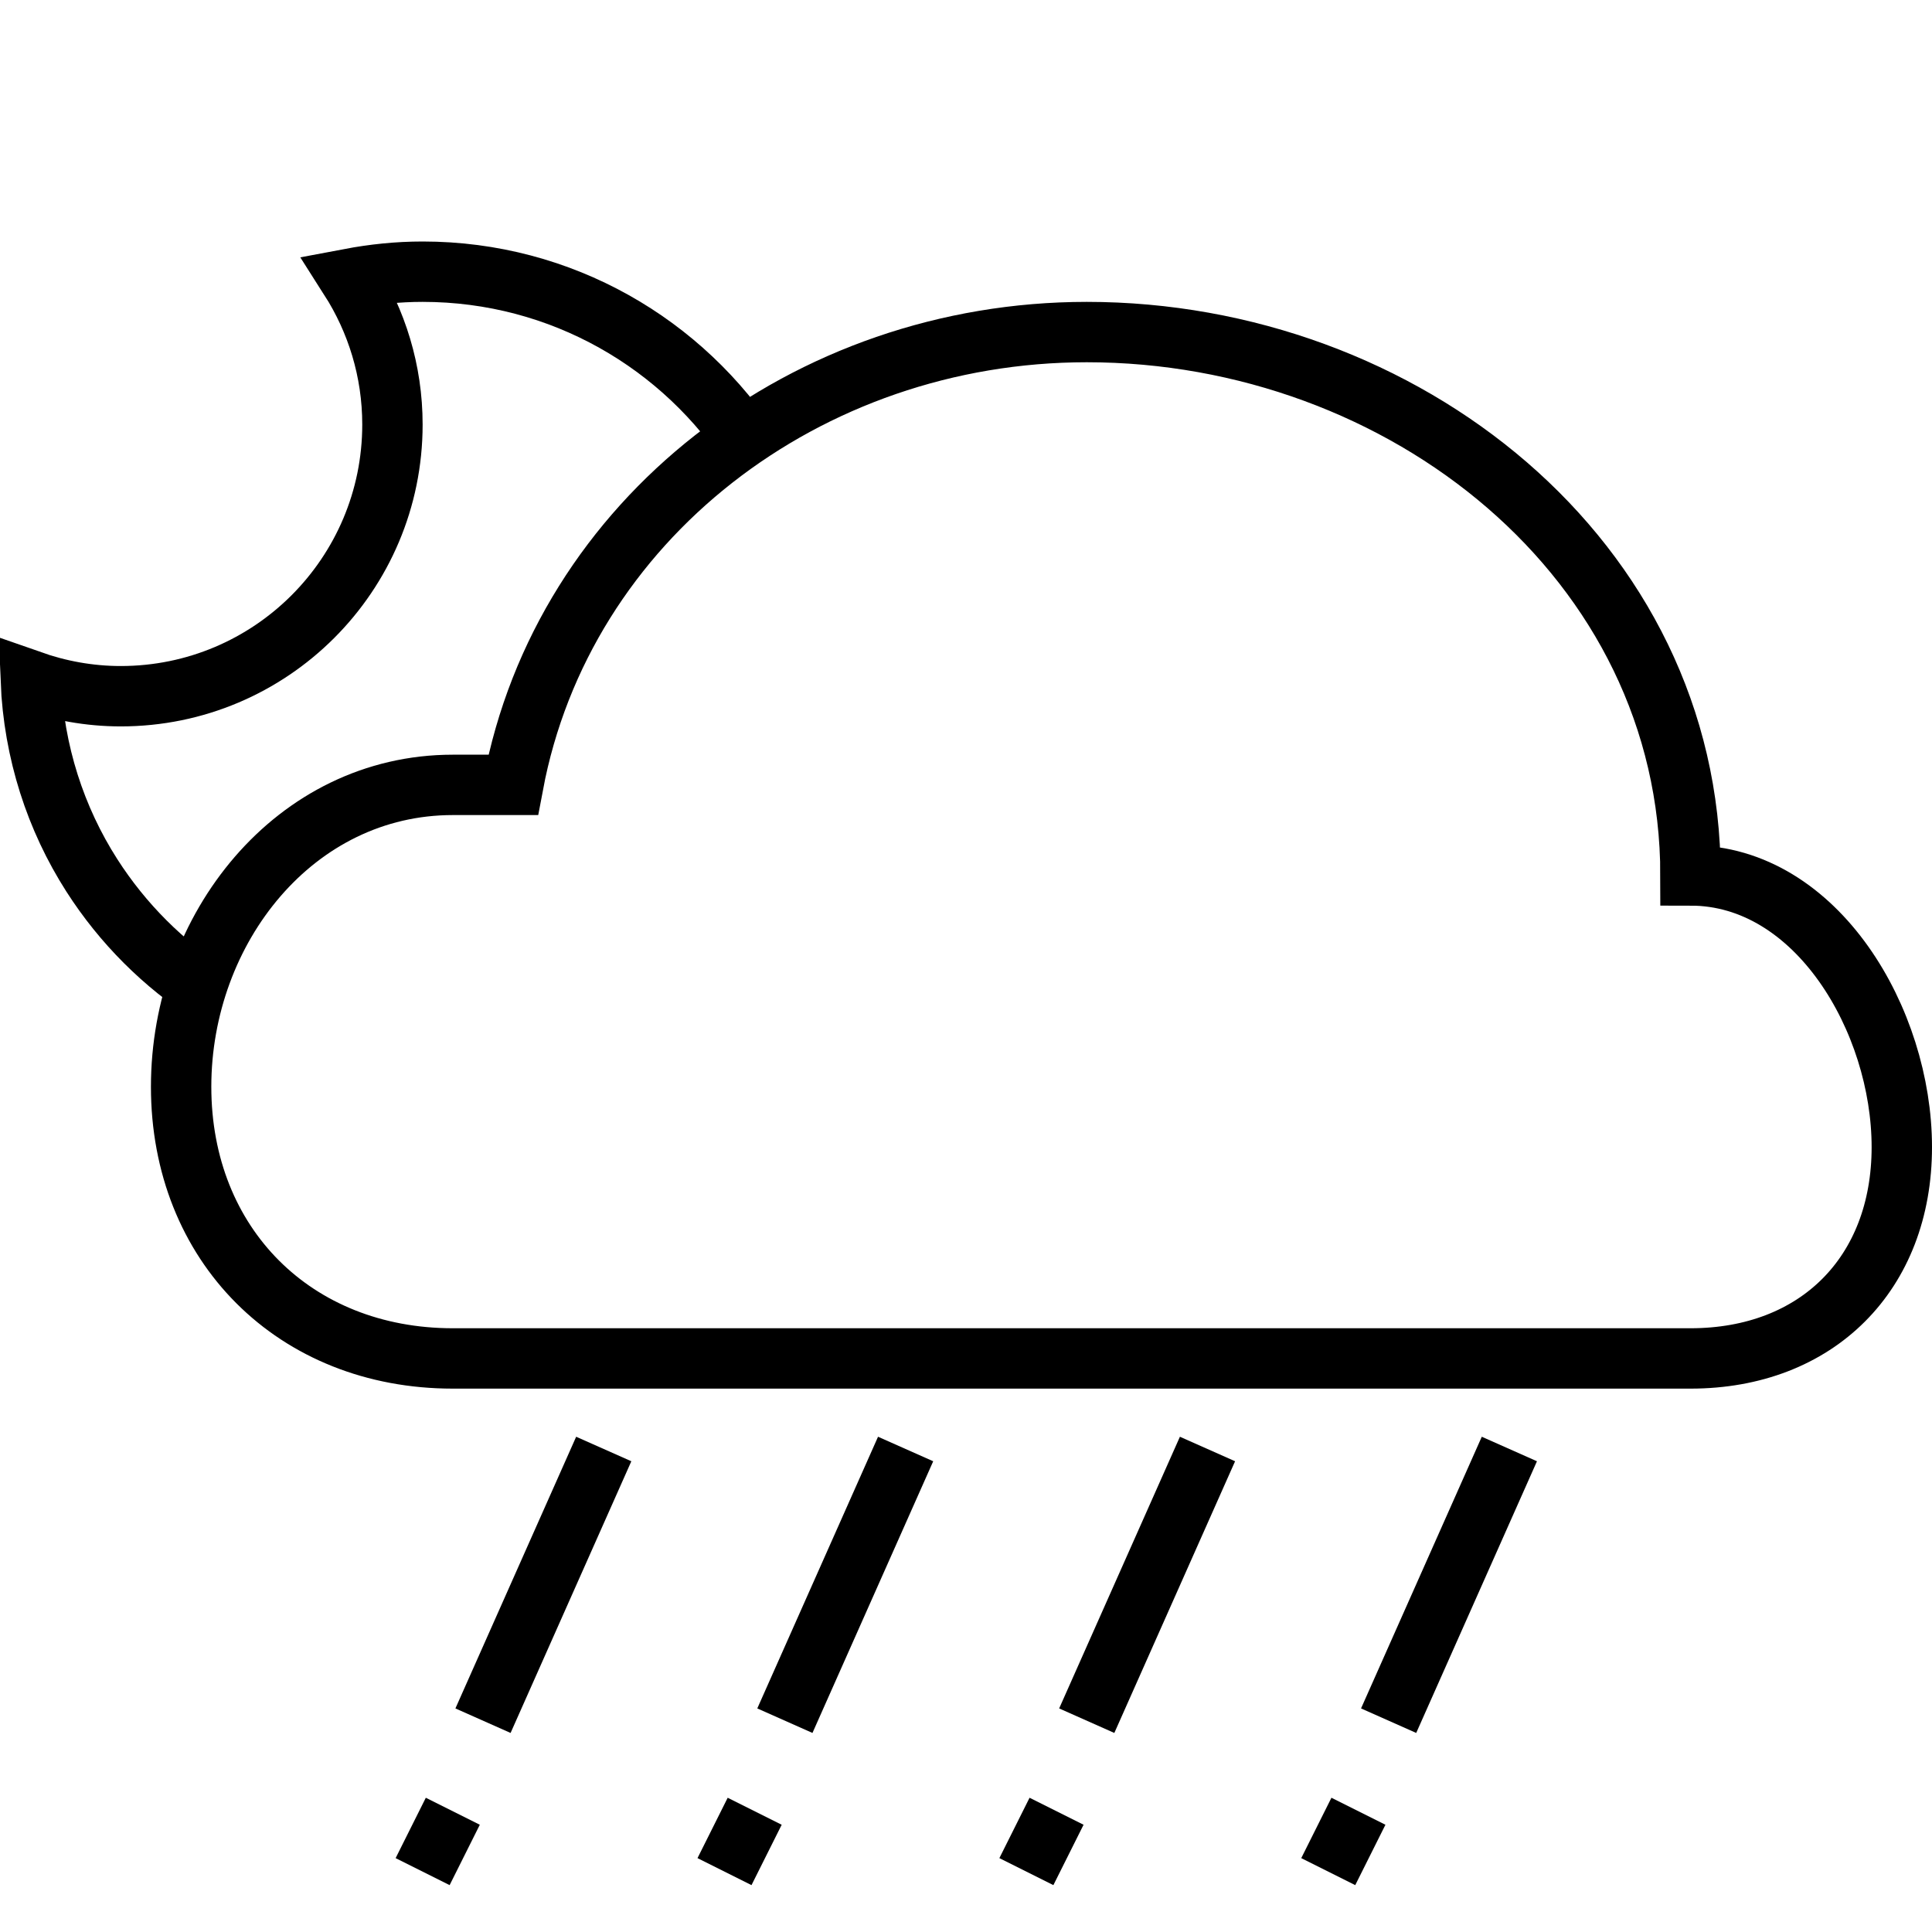 <svg xmlns="http://www.w3.org/2000/svg" xmlns:xlink="http://www.w3.org/1999/xlink" id="Layer_1" width="64" height="64" x="0" y="0" enable-background="new 0 0 64 64" version="1.1" viewBox="0 0 64 64" xml:space="preserve"><path fill="none" stroke="#000" stroke-miterlimit="10" stroke-width="2" d="M56,45c4.19,0,7-2.81,7-7c0-4.189-2.81-9-7-9	c0-10.475-9.525-18-20-18c-9.271,0-17.348,6.211-19,15c0,0-1.232,0-2,0c-5.238,0-9,4.762-9,10s3.762,9,9,9H56z"/><path fill="none" stroke="#000" stroke-miterlimit="10" stroke-width="2" d="M24.957,15.001C22.646,11.392,18.604,9,14,9	c-0.826,0-1.631,0.085-2.414,0.233c0.891,1.396,1.414,3.05,1.414,4.83c0,4.971-4.029,9-9,9c-1.046,0-2.046-0.188-2.98-0.516	c0.099,2.368,0.822,4.576,2.023,6.452c1.018,1.59,2.371,2.943,3.961,3.96"/><line x1="20" x2="16" y1="48" y2="57" fill="none" stroke="#000" stroke-miterlimit="10" stroke-width="2"/><line x1="30" x2="26" y1="48" y2="57" fill="none" stroke="#000" stroke-miterlimit="10" stroke-width="2"/><line x1="40" x2="36" y1="48" y2="57" fill="none" stroke="#000" stroke-miterlimit="10" stroke-width="2"/><line x1="50" x2="46" y1="48" y2="57" fill="none" stroke="#000" stroke-miterlimit="10" stroke-width="2"/><line x1="15" x2="14" y1="60" y2="62" fill="none" stroke="#000" stroke-miterlimit="10" stroke-width="2"/><line x1="25" x2="24" y1="60" y2="62" fill="none" stroke="#000" stroke-miterlimit="10" stroke-width="2"/><line x1="35" x2="34" y1="60" y2="62" fill="none" stroke="#000" stroke-miterlimit="10" stroke-width="2"/><line x1="45" x2="44" y1="60" y2="62" fill="none" stroke="#000" stroke-miterlimit="10" stroke-width="2"/></svg>